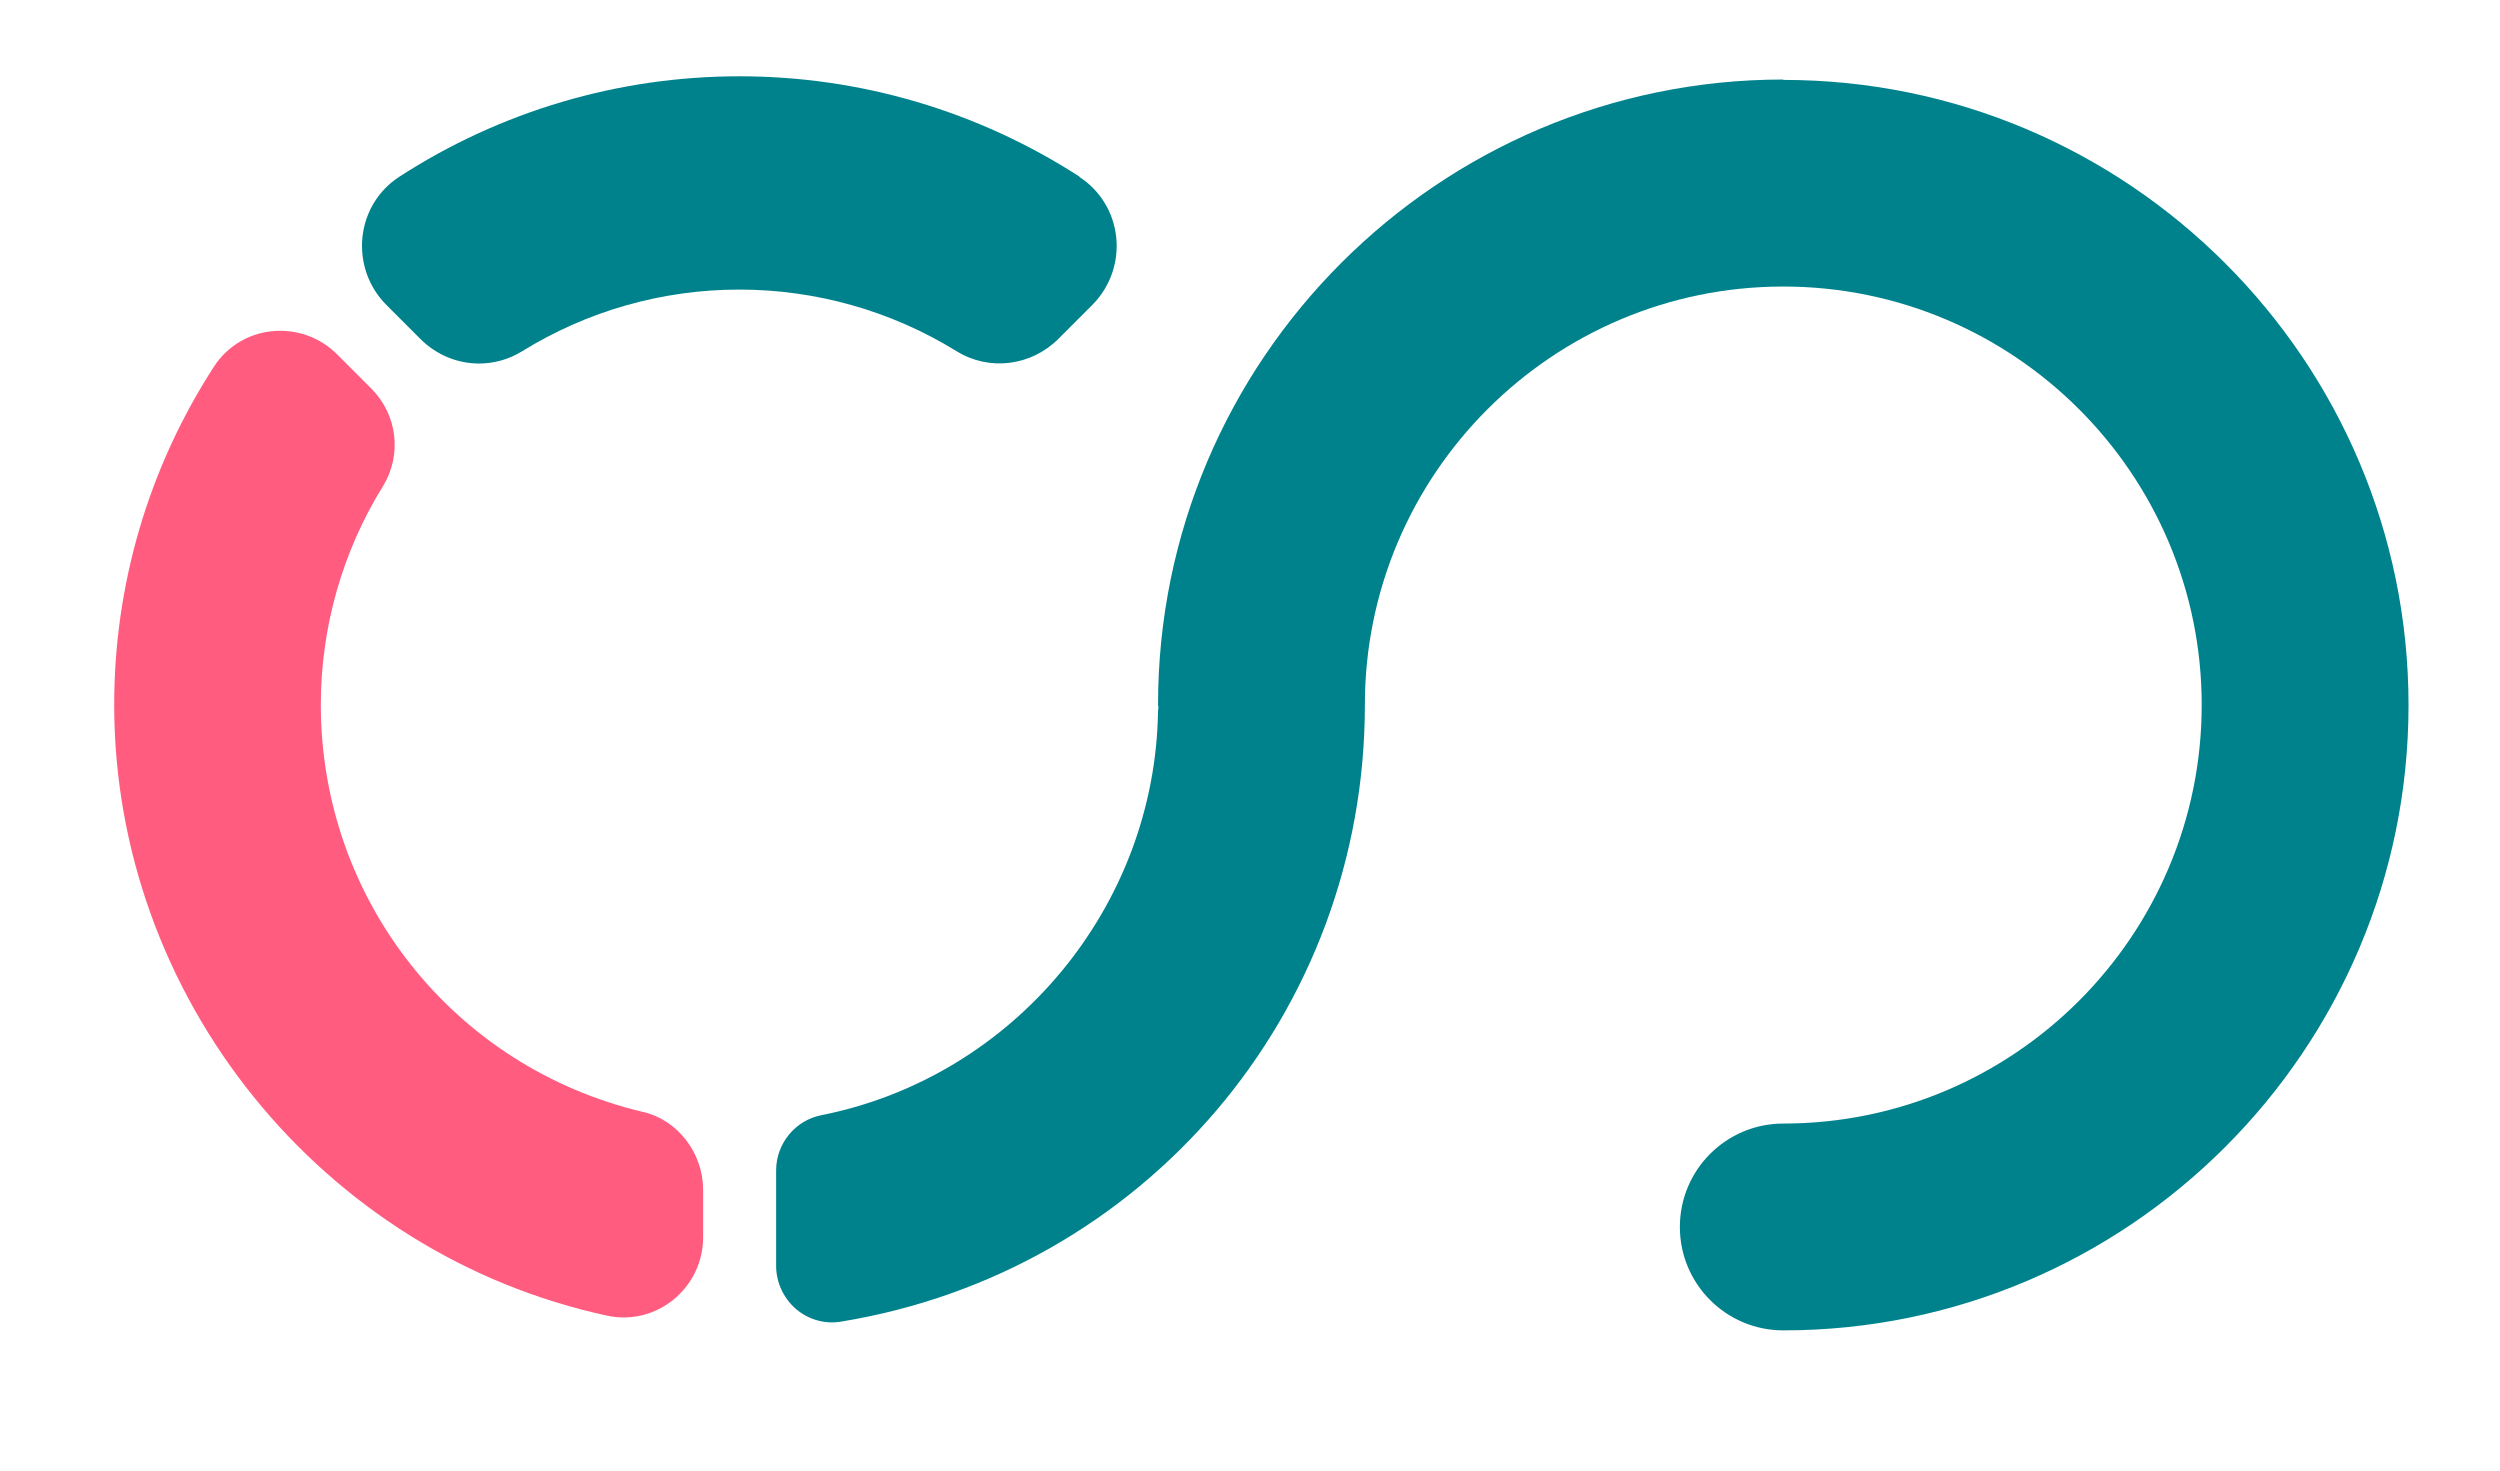 <svg viewBox="274.163 100.427 131.509 77.366" xmlns="http://www.w3.org/2000/svg" id="Capa_2" style="max-height: 500px" width="131.509" height="77.366"><g id="Capa_1-2"><g><rect style="fill:none;" height="264.83" width="742.99"/><g><path style="fill:#040305;" d="M477.46,137.82c.98-.85,1.47-1.93,1.47-3.23-.08-4.64-.94-8.79-2.56-12.45s-3.78-6.83-6.46-9.52c-2.69-2.68-5.78-4.72-9.28-6.1-3.5-1.38-7.12-2.07-10.86-2.07-5.04,0-9.82,1.32-14.34,3.97-4.52,2.64-8.18,6.47-10.98,11.47-2.81,5-4.21,11.04-4.21,18.13,0,6.34,1.34,11.94,4.03,16.78,2.69,4.84,6.47,8.64,11.35,11.41,4.88,2.77,10.62,4.15,17.21,4.15,4.39,0,8.52-.94,12.39-2.81,3.86-1.87,6.98-4.07,9.34-6.59,1.3-1.14,1.95-2.4,1.95-3.78,0-1.14-.41-2.12-1.22-2.93-.82-.81-1.79-1.22-2.93-1.22-1.06,0-2.12,.37-3.17,1.1-1.06,1.14-2.34,2.26-3.85,3.36-1.51,1.1-3.32,2.01-5.43,2.75-2.11,.73-4.59,1.1-7.44,1.1-4.56,0-8.55-1.04-11.96-3.11-3.42-2.07-6.08-4.9-8-8.48-1.66-3.11-2.59-6.65-2.82-10.62h44.37c1.3,0,2.44-.43,3.42-1.28m-41.43-18.73c1.91-1.87,4.07-3.25,6.47-4.15,2.4-.89,4.82-1.34,7.26-1.34,3.01,0,5.88,.65,8.61,1.95,2.73,1.3,5.04,3.16,6.95,5.56,1.91,2.4,2.99,5.27,3.23,8.6v.98h-38.34c.29-1.53,.67-2.97,1.17-4.27,1.18-3.01,2.73-5.45,4.64-7.32"/><path style="fill:#040305;" d="M553.49,137.39c0,6.34-1.4,12.01-4.21,16.96-2.81,4.97-6.59,8.87-11.35,11.72-4.76,2.85-10.11,4.27-16.05,4.27s-11.31-1.42-16.11-4.27c-4.8-2.85-8.6-6.75-11.41-11.72-2.81-4.96-4.21-10.62-4.21-16.96s1.4-12,4.21-16.96c2.81-4.96,6.61-8.87,11.41-11.72,4.8-2.85,10.17-4.27,16.11-4.27s11.29,1.42,16.05,4.27c4.76,2.85,8.54,6.76,11.35,11.72,2.81,4.96,4.21,10.62,4.21,16.96m-9.89,0c0-4.72-.96-8.85-2.87-12.39-1.91-3.54-4.52-6.34-7.81-8.42-3.3-2.08-6.98-3.11-11.04-3.11s-7.87,1.04-11.17,3.11c-3.29,2.07-5.92,4.88-7.87,8.42-1.95,3.54-2.93,7.67-2.93,12.39s.98,8.75,2.93,12.33c1.96,3.58,4.58,6.41,7.87,8.48,3.29,2.07,7.02,3.11,11.17,3.11s7.75-1.04,11.04-3.11c3.29-2.07,5.9-4.9,7.81-8.48,1.91-3.58,2.87-7.69,2.87-12.33"/><path style="fill:#040305;" d="M564.47,159.11c-.65-1.06-.96-2.18-.92-3.36,.04-1.18,.71-2.21,2.02-3.11,.89-.57,1.89-.81,2.99-.73,1.1,.08,2.09,.61,2.99,1.59,2.28,2.68,4.88,4.82,7.81,6.4,2.93,1.59,6.51,2.38,10.74,2.38,1.87-.08,3.8-.41,5.8-.98,1.99-.57,3.66-1.57,5-2.99,1.35-1.42,2.02-3.31,2.02-5.68s-.69-4.09-2.07-5.43c-1.39-1.34-3.2-2.44-5.43-3.29-2.24-.86-4.62-1.6-7.14-2.26-2.68-.73-5.33-1.54-7.93-2.44-2.6-.89-4.94-2.05-7.02-3.48-2.07-1.42-3.74-3.21-5-5.37-1.26-2.16-1.89-4.82-1.89-8,0-3.66,.99-6.83,2.99-9.52,1.99-2.68,4.65-4.76,7.99-6.22,3.33-1.47,7.04-2.2,11.1-2.2,2.28,0,4.66,.27,7.14,.79,2.48,.53,4.9,1.43,7.26,2.69,2.36,1.26,4.43,2.99,6.23,5.19,.73,.82,1.14,1.83,1.22,3.05,.08,1.22-.45,2.32-1.59,3.29-.9,.65-1.89,.96-2.99,.92-1.1-.04-2.01-.43-2.74-1.16-1.79-2.12-3.97-3.72-6.53-4.82-2.56-1.1-5.39-1.65-8.48-1.65-1.87,0-3.74,.31-5.62,.92-1.87,.61-3.44,1.57-4.7,2.87-1.26,1.3-1.9,3.13-1.9,5.49,.08,2.19,.82,3.99,2.2,5.37,1.38,1.39,3.25,2.5,5.62,3.36,2.36,.85,4.96,1.69,7.81,2.5,2.6,.65,5.1,1.4,7.5,2.26,2.4,.85,4.58,1.97,6.53,3.35,1.95,1.39,3.5,3.16,4.64,5.31,1.14,2.16,1.71,4.86,1.71,8.12,0,3.74-1.06,6.98-3.17,9.7-2.12,2.73-4.9,4.8-8.36,6.22-3.46,1.42-7.18,2.13-11.16,2.13-4.48,0-8.91-.83-13.31-2.5-4.39-1.67-8.17-4.58-11.35-8.73"/><path style="fill:#040305;" d="M653.93,104.44c4.23,0,8.01,.45,11.35,1.34,3.33,.9,5.98,2.12,7.93,3.66,1.95,1.54,2.93,3.29,2.93,5.25,0,1.14-.37,2.2-1.1,3.17-.73,.98-1.75,1.47-3.05,1.47-1.06,0-1.93-.22-2.62-.67-.69-.44-1.34-.98-1.95-1.59-.61-.61-1.45-1.2-2.5-1.77-.98-.49-2.4-.92-4.27-1.28s-3.74-.55-5.61-.55c-4.48,0-8.4,1.06-11.78,3.17-3.38,2.12-6.04,4.97-7.99,8.54-1.96,3.58-2.93,7.65-2.93,12.2s.93,8.63,2.8,12.21c1.87,3.58,4.48,6.43,7.81,8.54,3.33,2.12,7.2,3.17,11.59,3.17,2.85,0,5.11-.25,6.77-.73,1.67-.49,3.11-1.06,4.33-1.71,1.38-.81,2.46-1.63,3.23-2.44,.77-.82,1.85-1.22,3.23-1.22s2.46,.45,3.23,1.34c.77,.9,1.16,1.99,1.16,3.3,0,1.54-1.02,3.13-3.05,4.76-2.03,1.63-4.8,2.99-8.3,4.09-3.5,1.1-7.41,1.65-11.71,1.65-6.19,0-11.59-1.44-16.23-4.33-4.64-2.89-8.24-6.83-10.8-11.84-2.56-5-3.84-10.6-3.84-16.78s1.32-11.75,3.97-16.72c2.64-4.96,6.33-8.91,11.04-11.84,4.72-2.93,10.17-4.39,16.35-4.39"/></g><path style="fill:#00828d;" d="M330.95,109.72c-5.34-3.45-11.53-5.28-17.89-5.28s-12.56,1.83-17.9,5.29c-1.09,.71-1.79,1.86-1.93,3.16-.14,1.33,.32,2.64,1.26,3.58l1.79,1.79c.85,.85,1.96,1.29,3.08,1.29,.78,0,1.56-.21,2.26-.64,3.44-2.13,7.39-3.25,11.43-3.25s7.99,1.12,11.43,3.24c1.71,1.06,3.91,.79,5.35-.64l1.79-1.79c.94-.94,1.4-2.25,1.26-3.57-.14-1.3-.84-2.45-1.93-3.16"/><path style="fill:#ff5c80;" d="M307.99,158.92c-9.98-2.36-16.95-11.17-16.95-21.42,0-4.06,1.13-8.05,3.27-11.5,1.01-1.65,.76-3.76-.62-5.14l-1.79-1.79c-.91-.91-2.16-1.35-3.44-1.22-1.25,.13-2.36,.81-3.04,1.86-3.44,5.31-5.25,11.47-5.25,17.79,0,15.38,10.91,28.9,25.95,32.14,.28,.06,.57,.09,.86,.09,.93,0,1.84-.32,2.59-.92,1-.81,1.58-2.01,1.58-3.29v-2.5c0-1.94-1.33-3.67-3.15-4.1"/><path style="fill:#00828d;" d="M367.97,104.61c-18.14,0-32.89,14.75-32.89,32.89l.02,.15-.02,.16c-.14,10.32-7.59,19.27-17.71,21.28-1.38,.27-2.38,1.5-2.38,2.9v5.02c0,.88,.39,1.71,1.05,2.28,.66,.56,1.52,.8,2.36,.66,15.97-2.61,27.56-16.26,27.56-32.44,0-12.14,9.87-22.01,22.01-22.01s22.01,9.87,22.01,22.01-9.87,22.02-22.01,22.02c-3,0-5.44,2.43-5.44,5.44s2.44,5.44,5.44,5.44c18.14,0,32.89-14.76,32.89-32.89s-14.75-32.89-32.89-32.89"/><g><path style="fill:#040305;" d="M112.34,152.84h-27.13l-6.09,16.94h-8.8l24.72-64.75h7.47l24.77,64.75h-8.76l-6.18-16.94Zm-24.55-6.98h22.01l-11.03-30.28-10.98,30.28Z"/><path style="fill:#040305;" d="M143.7,169.78h-8.54V105.04h8.54v64.75Z"/><path style="fill:#040305;" d="M187.78,149.73h11.21v2.4h-11.21v17.65h-2.4v-17.65h-31.39v-1.33l30.91-45.76h2.89v44.69Zm-30.06,0h27.66v-41.8l-3.74,6.14-23.92,35.66Z"/></g><rect style="fill:#040305;" height="131.56" width="1.41" y="71.63" x="239.06"/></g></g></svg>
